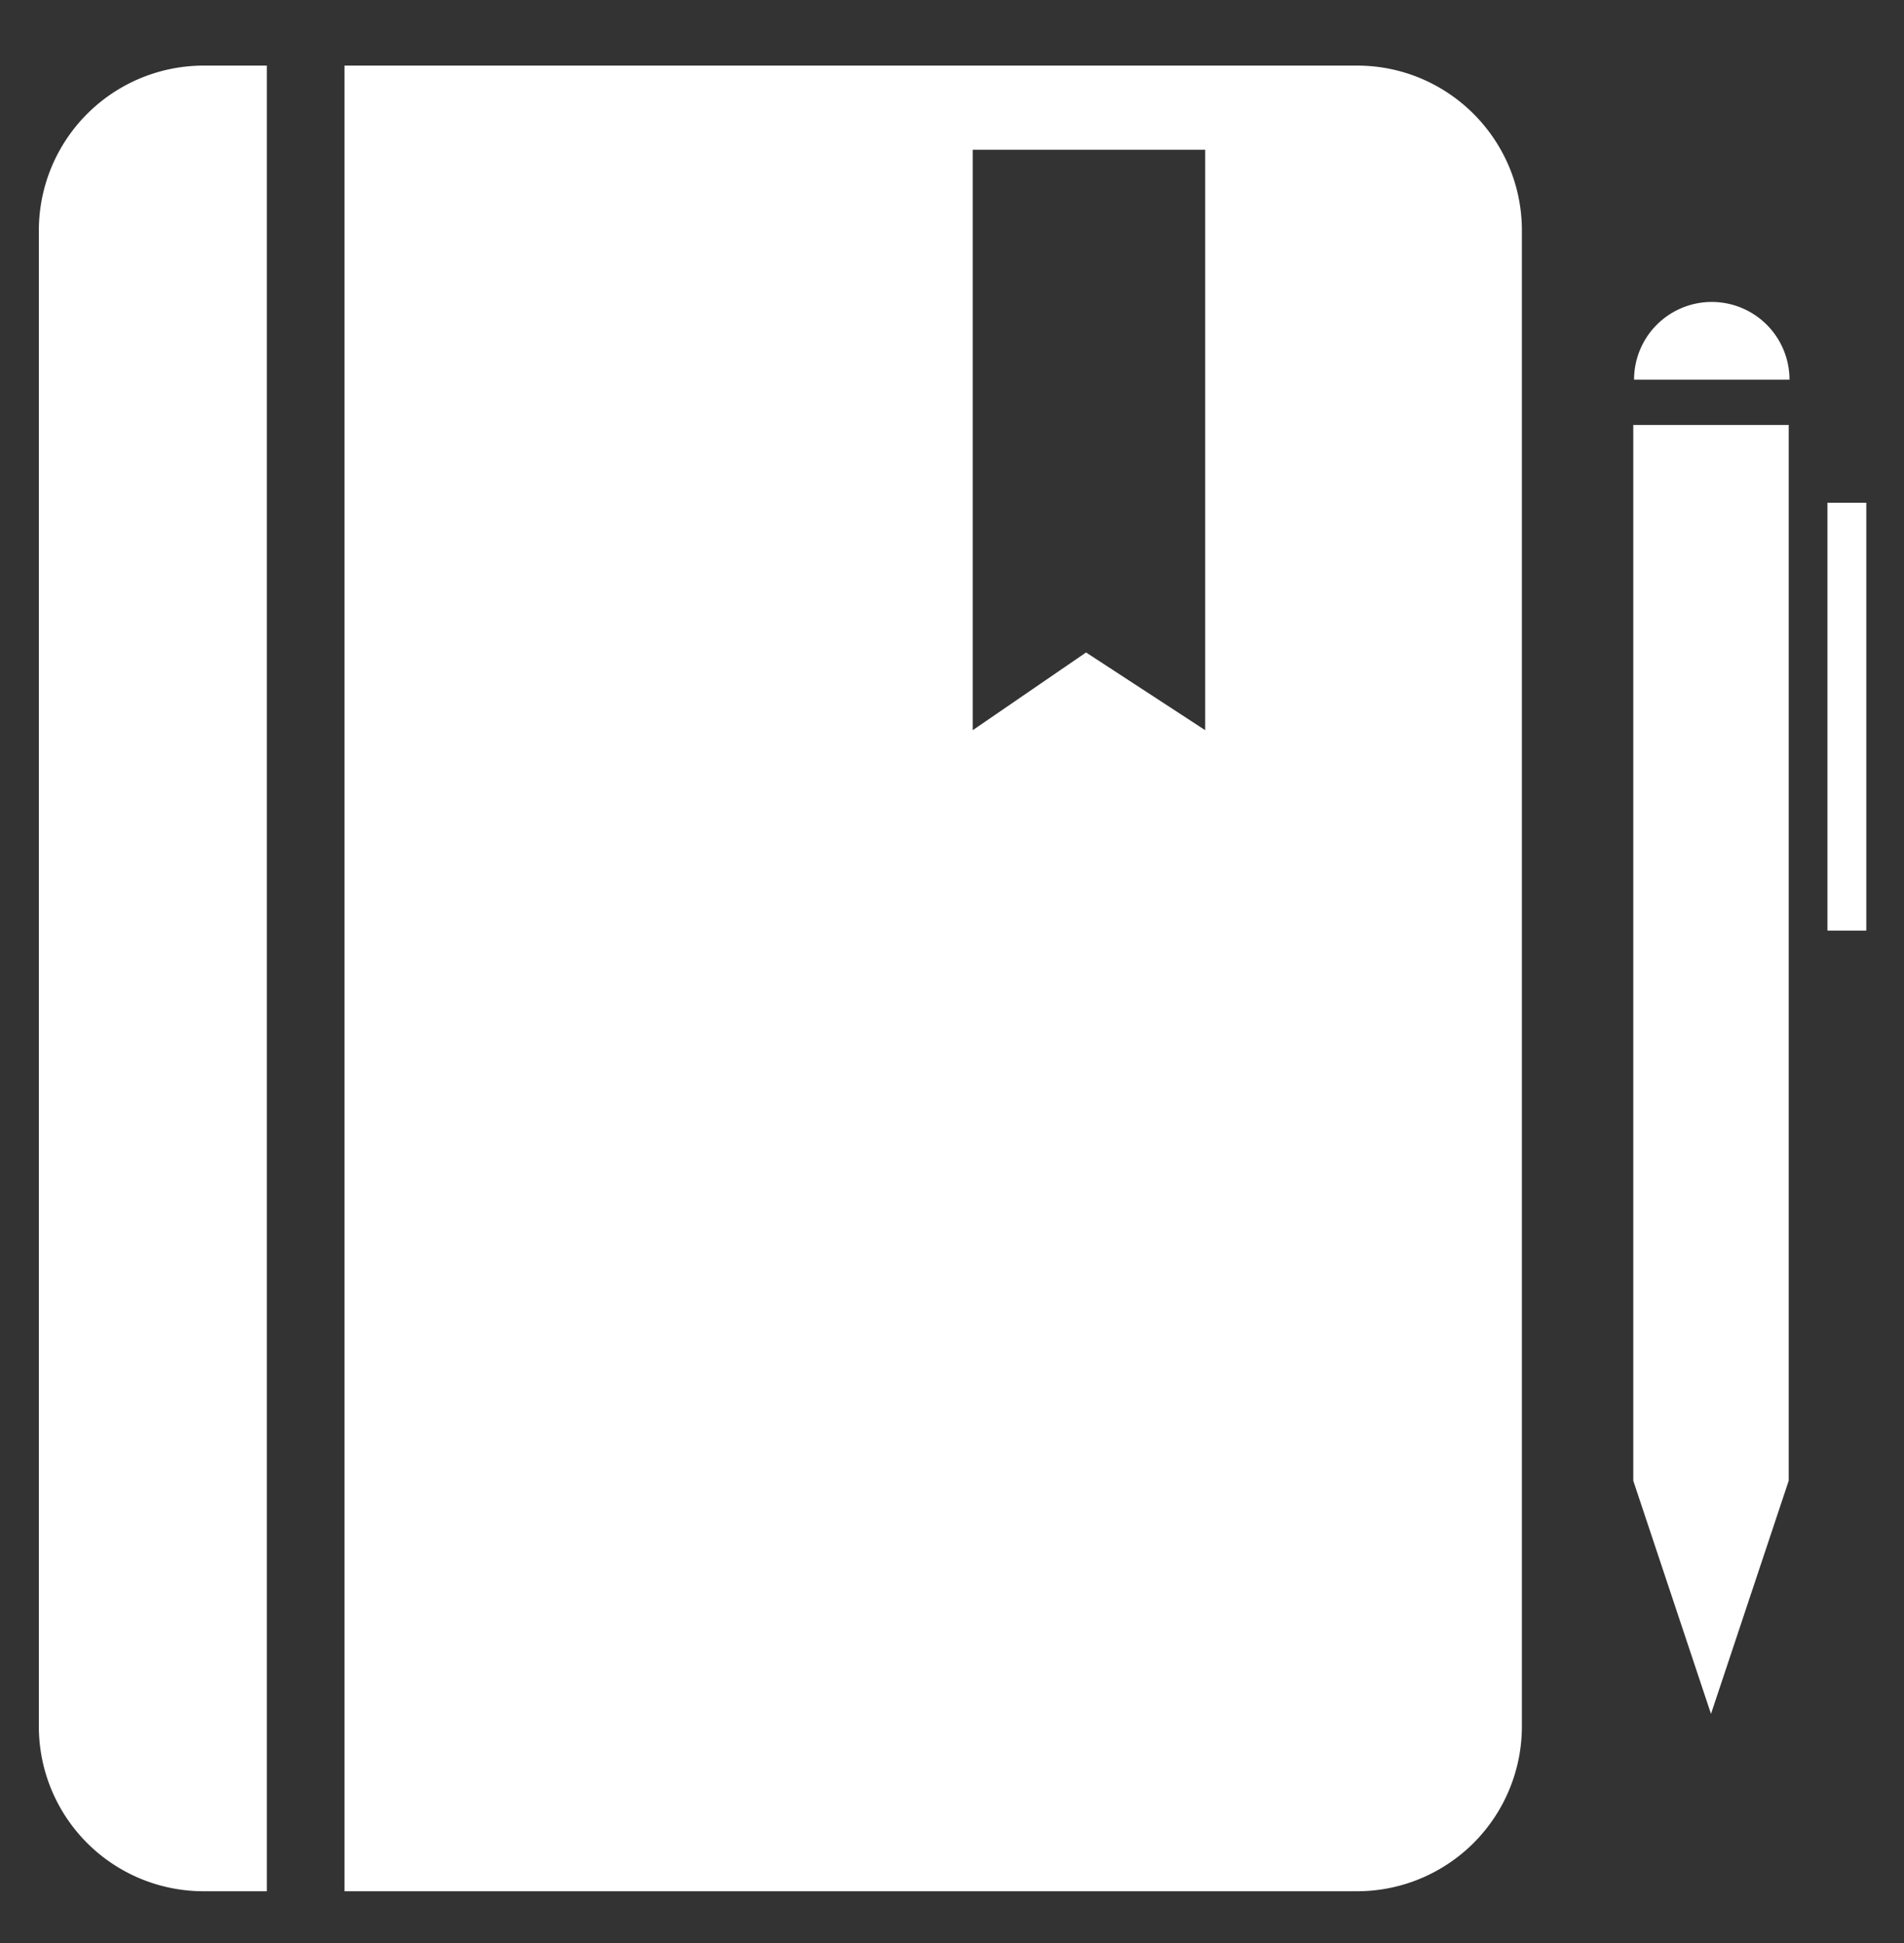 <svg xmlns="http://www.w3.org/2000/svg" width="49" height="50" viewBox="0 0 49 50"><rect x="0" y="0" width="49" height="50" fill="#333333" stroke="none"/><g fill="#FFF"><path d="M1 5.932v38.494a4.24 4.24 0 0 0 4.242 4.242h1.625V1.688H5.242A4.243 4.243 0 0 0 1 5.932zM34.924 1.688H8.866v46.98h26.058a4.242 4.242 0 0 0 4.242-4.242V5.932c0-2.344-1.9-4.244-4.242-4.244zM31.016 18.79l-3.066-2-2.916 2V3.854h5.982V18.79zM42.033 38.104l2 6 2-6V10.936h-4zM44.053 7.77a2 2 0 0 0-2 2h4a2 2 0 0 0-2-2zM47.03 12.937h1v11.01h-1z"/></g></svg>